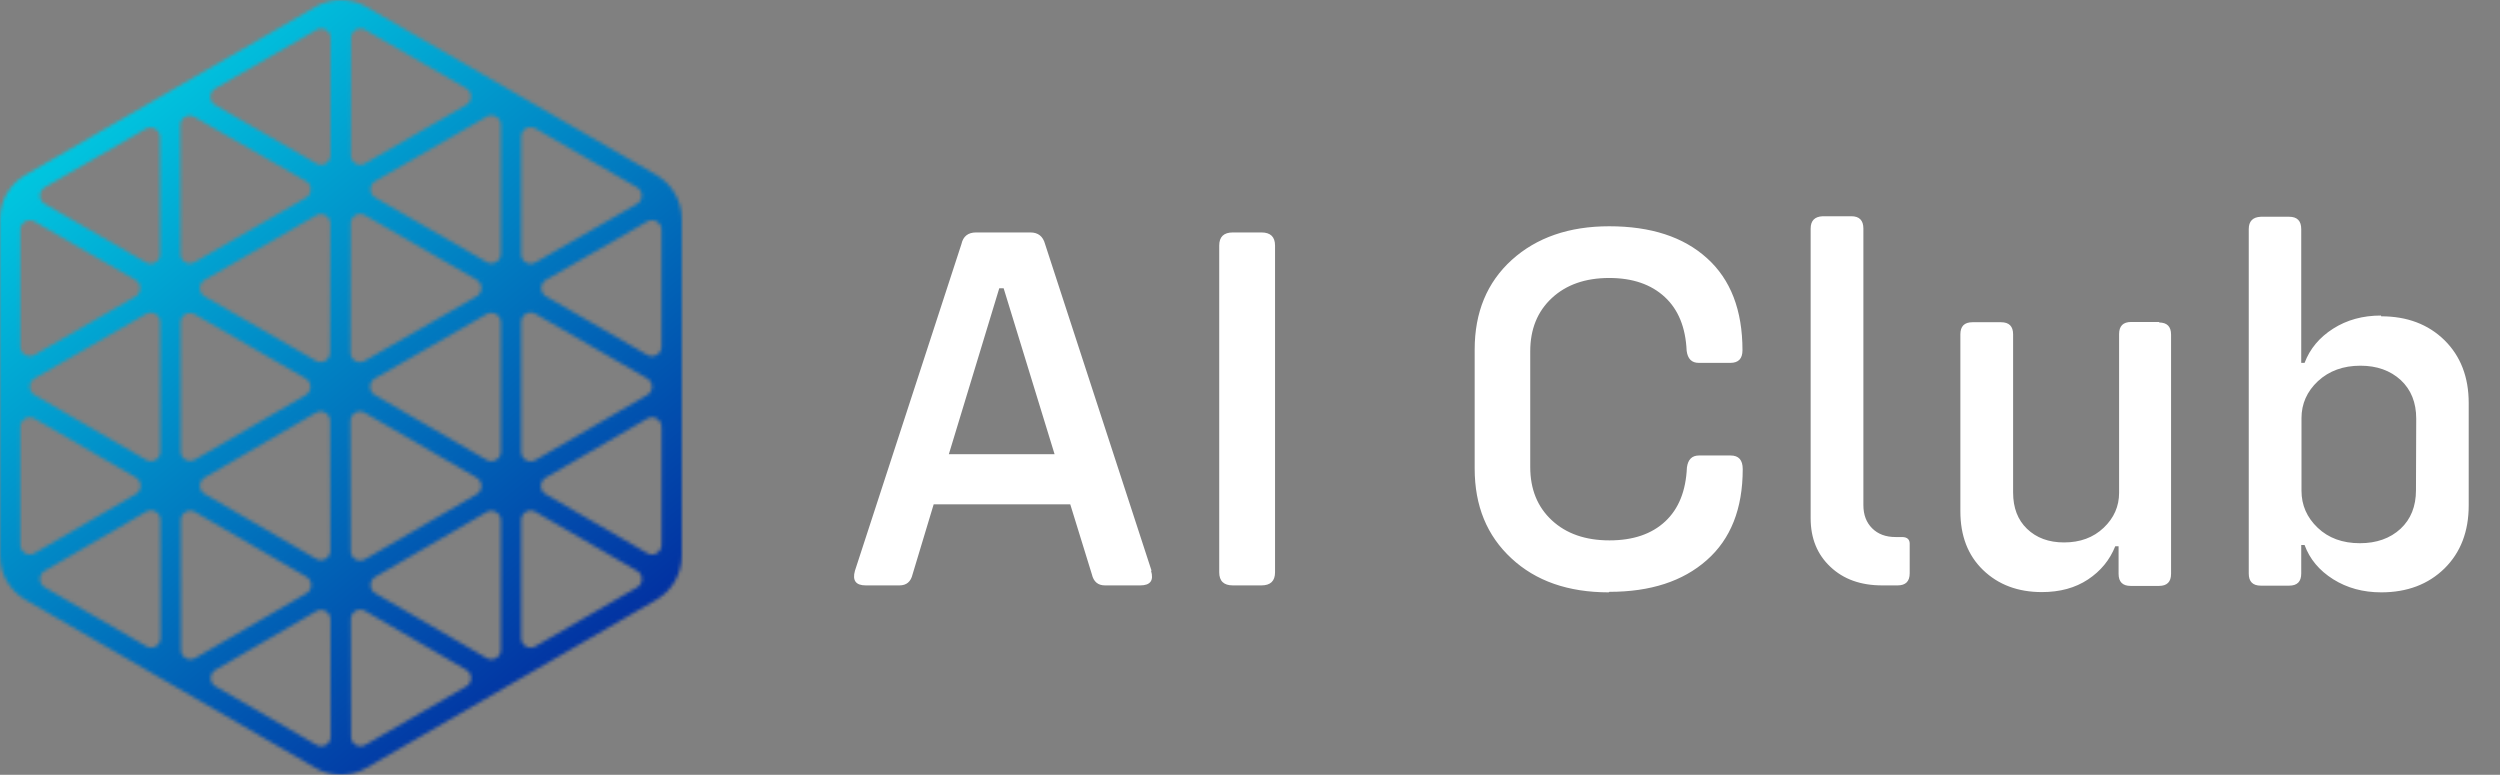 <svg width="726" height="225" viewBox="0 0 726 225" fill="none" xmlns="http://www.w3.org/2000/svg">
<rect x="0" y="0" width="726" height="225" fill="#808080" stroke="none"/>
<path d="M334.413 165.742H334.263C335.11 168.581 334.064 170 331.125 170H320.891C318.849 170 317.579 168.929 317.081 166.788L310.805 146.467H271.136L265.01 166.788C264.512 168.929 263.242 170 261.2 170H251.413C248.524 170 247.479 168.581 248.275 165.742L279.204 70.864C279.702 68.623 281.122 67.502 283.462 67.502H299.226C301.467 67.502 302.886 68.623 303.484 70.864L334.413 165.742ZM275.543 131.899H306.248L291.456 83.713H290.186L275.543 131.899ZM358.02 170C355.38 170 354.061 168.73 354.061 166.19V71.312C354.061 68.772 355.38 67.502 358.02 67.502H366.312C368.952 67.502 370.272 68.772 370.272 71.312V166.19C370.272 168.73 368.952 170 366.312 170H358.02ZM467.391 171.868L467.167 172.017C455.413 172.017 446 168.73 438.928 162.156C431.806 155.582 428.245 146.891 428.245 136.083V101.494C428.245 90.686 431.831 82.02 439.002 75.496C446.224 68.971 455.662 65.709 467.316 65.709C479.419 65.709 488.882 68.797 495.705 74.973C502.578 81.148 506.015 90.064 506.015 101.718C506.015 104.158 504.844 105.378 502.503 105.378H493.314C491.272 105.378 490.102 104.208 489.803 101.867C489.504 95.094 487.388 89.889 483.453 86.253C479.469 82.568 474.09 80.725 467.316 80.725C460.394 80.725 454.84 82.668 450.657 86.552C446.473 90.437 444.381 95.592 444.381 102.017V135.635C444.381 142.06 446.473 147.214 450.657 151.099C454.84 154.984 460.418 156.926 467.391 156.926C474.264 156.926 479.668 155.083 483.603 151.398C487.487 147.762 489.579 142.558 489.878 135.784C490.177 133.443 491.347 132.273 493.389 132.273H502.578C504.919 132.273 506.089 133.593 506.089 136.232C506.089 147.737 502.603 156.553 495.63 162.679C488.708 168.805 479.294 171.868 467.391 171.868ZM546.655 170H546.581C540.355 170 535.35 168.207 531.564 164.621C527.729 161.035 525.812 156.329 525.812 150.501V66.381C525.812 64.09 526.982 62.895 529.323 62.795H537.616C539.957 62.795 541.127 63.991 541.127 66.381V146.691C541.127 149.48 541.974 151.722 543.667 153.415C545.36 155.108 547.626 155.955 550.465 155.955H552.333C553.927 155.955 554.674 156.702 554.574 158.196V166.489C554.574 168.83 553.404 170 551.063 170H546.655ZM627.115 93.5L626.965 93.649C629.306 93.649 630.477 94.82 630.477 97.161V166.638C630.477 168.979 629.306 170.149 626.965 170.149H618.748C616.407 170.149 615.236 168.979 615.236 166.638V158.645H614.265C612.671 162.629 610.032 165.841 606.346 168.282C602.661 170.722 598.203 171.942 592.974 171.942C586.001 171.942 580.298 169.801 575.866 165.518C571.483 161.284 569.292 155.606 569.292 148.484V97.086C569.292 94.745 570.462 93.575 572.803 93.575H581.095C583.436 93.575 584.606 94.745 584.606 97.086V143.031C584.606 147.463 585.951 150.975 588.641 153.564C591.38 156.204 594.966 157.524 599.398 157.524C604.08 157.524 607.915 156.104 610.903 153.266C613.892 150.427 615.386 147.04 615.386 143.105V97.011C615.386 94.67 616.556 93.5 618.897 93.5H627.115ZM691.438 91.632L691.512 91.856C699.033 91.856 705.159 94.172 709.89 98.804C714.572 103.436 716.913 109.512 716.913 117.033V146.766C716.913 154.336 714.572 160.438 709.89 165.069C705.159 169.701 699.033 172.017 691.512 172.017C686.233 172.017 681.576 170.747 677.542 168.207C673.508 165.667 670.744 162.355 669.25 158.271H668.278V166.563C668.278 168.904 667.108 170.075 664.767 170.075H656.549C654.208 170.075 653.038 168.904 653.038 166.563V66.531C653.038 64.24 654.208 63.044 656.549 62.945H664.767C667.108 62.945 668.278 64.14 668.278 66.531V105.378H669.25C670.793 101.294 673.558 97.982 677.542 95.442C681.526 92.902 686.158 91.632 691.438 91.632ZM701.598 142.358L701.672 121.59C701.672 116.908 700.178 113.173 697.19 110.384C694.152 107.595 690.242 106.2 685.461 106.2C680.48 106.2 676.372 107.694 673.134 110.683C669.947 113.671 668.353 117.257 668.353 121.44V142.508C668.353 146.691 669.922 150.277 673.06 153.266C676.197 156.254 680.281 157.748 685.312 157.748C690.143 157.748 694.077 156.354 697.115 153.564C700.104 150.775 701.598 147.04 701.598 142.358Z" fill="white"/>
<mask id="mask0_217_26" style="mask-type:alpha" maskUnits="userSpaceOnUse" x="0" y="0" width="198" height="225">
<g clip-path="url(#clip0_217_26)">
<path d="M91.64 1.981L7.36 50.842C2.805 53.483 0 58.362 0 63.642V161.358C0 166.639 2.805 171.518 7.36 174.158L91.64 223.02C96.194 225.66 101.806 225.66 106.36 223.02L190.641 174.158C195.195 171.518 198 166.639 198 161.358V63.642C198 58.362 195.195 53.483 190.641 50.842L106.36 1.981C101.806 -0.66 96.195 -0.66 91.64 1.981ZM187.961 160.645L158.467 143.521C156.634 142.456 156.632 139.798 158.465 138.732L187.958 121.565C189.795 120.496 192.096 121.827 192.096 123.959V158.25C192.096 160.38 189.798 161.712 187.961 160.645ZM39.338 86.099L10.037 103.068C8.2 104.131 5.905 102.8 5.905 100.671V66.74C5.905 64.611 8.199 63.28 10.036 64.343L39.337 81.305C41.176 82.369 41.176 85.034 39.338 86.099V86.099ZM138.414 86.055L105.902 104.794C104.063 105.854 101.771 104.518 101.775 102.39L101.843 64.888C101.847 62.762 104.139 61.434 105.974 62.496L138.417 81.258C140.259 82.323 140.257 84.993 138.414 86.055ZM145.449 93.615V131.166C145.449 133.297 143.151 134.628 141.314 133.561L108.859 114.717C107.02 113.649 107.024 110.983 108.866 109.922L141.322 91.215C143.159 90.156 145.449 91.488 145.449 93.615ZM155.484 91.13L187.962 109.913C189.8 110.975 189.804 113.636 187.969 114.704L155.491 133.606C153.654 134.676 151.354 133.345 151.354 131.213V93.528C151.354 91.399 153.647 90.068 155.484 91.13V91.13ZM141.318 76.096L108.988 57.398C107.149 56.335 107.148 53.669 108.987 52.604L141.317 33.882C143.154 32.818 145.449 34.149 145.449 36.278V73.698C145.449 75.827 143.155 77.158 141.318 76.096V76.096ZM91.722 104.775L59.438 86.094C57.599 85.03 57.599 82.365 59.437 81.301L91.803 62.556C93.642 61.49 95.939 62.827 95.935 64.959L95.853 102.384C95.849 104.51 93.557 105.837 91.722 104.775ZM46.526 93.564L46.569 131.163C46.572 133.296 44.271 134.63 42.432 133.56L10.028 114.703C8.194 113.635 8.197 110.975 10.033 109.912L42.394 91.171C44.229 90.108 46.523 91.436 46.526 93.564ZM56.562 91.274L88.783 109.925C90.619 110.987 90.623 113.646 88.791 114.714L56.613 133.476C54.778 134.547 52.476 133.218 52.474 131.087L52.431 93.674C52.428 91.544 54.724 90.21 56.562 91.274ZM5.905 158.236V123.96C5.905 121.827 8.206 120.496 10.043 121.565L39.465 138.685C41.296 139.751 41.297 142.406 39.467 143.474L10.046 160.629C8.208 161.701 5.905 160.37 5.905 158.236ZM91.731 119.856C93.566 118.786 95.866 120.113 95.87 122.244L95.937 159.891C95.941 162.025 93.639 163.36 91.8 162.29L59.451 143.465C57.62 142.4 57.619 139.746 59.449 138.679L91.731 119.856V119.856ZM101.844 160.03L101.775 122.254C101.771 120.121 104.071 118.786 105.91 119.853L138.438 138.74C140.271 139.804 140.273 142.462 138.44 143.529L105.981 162.419C104.146 163.487 101.848 162.16 101.844 160.031L101.844 160.03ZM158.568 81.275L187.968 64.329C189.805 63.27 192.095 64.602 192.095 66.729V100.675C192.095 102.804 189.802 104.135 187.965 103.073L158.565 86.072C156.723 85.007 156.725 82.338 158.568 81.275L158.568 81.275ZM184.994 54.414C186.834 55.48 186.83 58.148 184.988 59.209L155.481 76.218C153.644 77.277 151.354 75.945 151.354 73.818V39.704C151.354 37.574 153.65 36.242 155.487 37.307L184.994 54.414H184.994ZM101.879 45.083L101.941 11.054C101.945 8.927 104.24 7.6 106.075 8.663L135.409 25.669C137.247 26.733 137.246 29.397 135.408 30.461L106.012 47.485C104.173 48.55 101.876 47.215 101.88 45.083H101.879ZM62.498 25.722L91.903 8.671C93.742 7.605 96.041 8.94 96.037 11.072L95.975 45.092C95.971 47.218 93.679 48.546 91.844 47.485L62.501 30.515C60.662 29.452 60.66 26.787 62.498 25.722ZM88.873 57.411L56.539 76.138C54.703 77.201 52.409 75.873 52.406 73.745L52.359 36.384C52.357 34.257 54.647 32.923 56.485 33.98L88.866 52.613C90.71 53.675 90.714 56.344 88.873 57.411ZM12.997 54.422L42.325 37.415C44.161 36.351 46.456 37.679 46.459 39.808L46.502 73.816C46.505 75.946 44.209 77.28 42.37 76.216L12.999 59.215C11.16 58.151 11.159 55.488 12.997 54.422ZM42.503 187.686L12.974 170.569C11.14 169.506 11.136 166.849 12.968 165.78L42.454 148.588C44.289 147.518 46.59 148.846 46.593 150.977L46.636 185.287C46.638 187.418 44.341 188.752 42.502 187.687L42.503 187.686ZM56.635 148.679L88.998 167.514C90.829 168.58 90.829 171.235 88.998 172.301L56.682 191.108C54.846 192.176 52.547 190.848 52.545 188.718L52.498 151.076C52.495 148.942 54.797 147.609 56.635 148.678V148.679ZM62.572 194.537L91.838 177.503C93.673 176.435 95.971 177.762 95.975 179.892L96.037 213.929C96.041 216.061 93.743 217.396 91.904 216.33L62.576 199.327C60.741 198.263 60.739 195.604 62.572 194.537ZM101.941 213.946L101.879 179.818C101.876 177.684 104.178 176.35 106.016 177.419L135.427 194.533C137.26 195.6 137.258 198.259 135.423 199.323L106.075 216.337C104.24 217.401 101.945 216.074 101.941 213.946ZM109.002 167.514L141.312 148.711C143.149 147.642 145.449 148.973 145.449 151.105V188.711C145.449 190.843 143.149 192.174 141.312 191.105L109.002 172.302C107.17 171.236 107.17 168.58 109.002 167.514ZM151.354 185.297V151.035C151.354 148.904 153.652 147.573 155.488 148.64L185.015 165.784C186.85 166.849 186.849 169.51 185.013 170.575L155.487 187.693C153.65 188.758 151.354 187.427 151.354 185.297Z" fill="black"/>
</g>
</mask>
<g mask="url(#mask0_217_26)">
<rect x="-25" y="-19" width="243" height="260" fill="url(#paint0_linear_217_26)"/>
</g>
<defs>
<linearGradient id="paint0_linear_217_26" x1="-25" y1="-28.5" x2="191" y2="235" gradientUnits="userSpaceOnUse">
<stop stop-color="#00FFF7"/>
<stop offset="1" stop-color="#021194"/>
</linearGradient>
<clipPath id="clip0_217_26">
<rect width="198" height="225" fill="white"/>
</clipPath>
</defs>
</svg>
